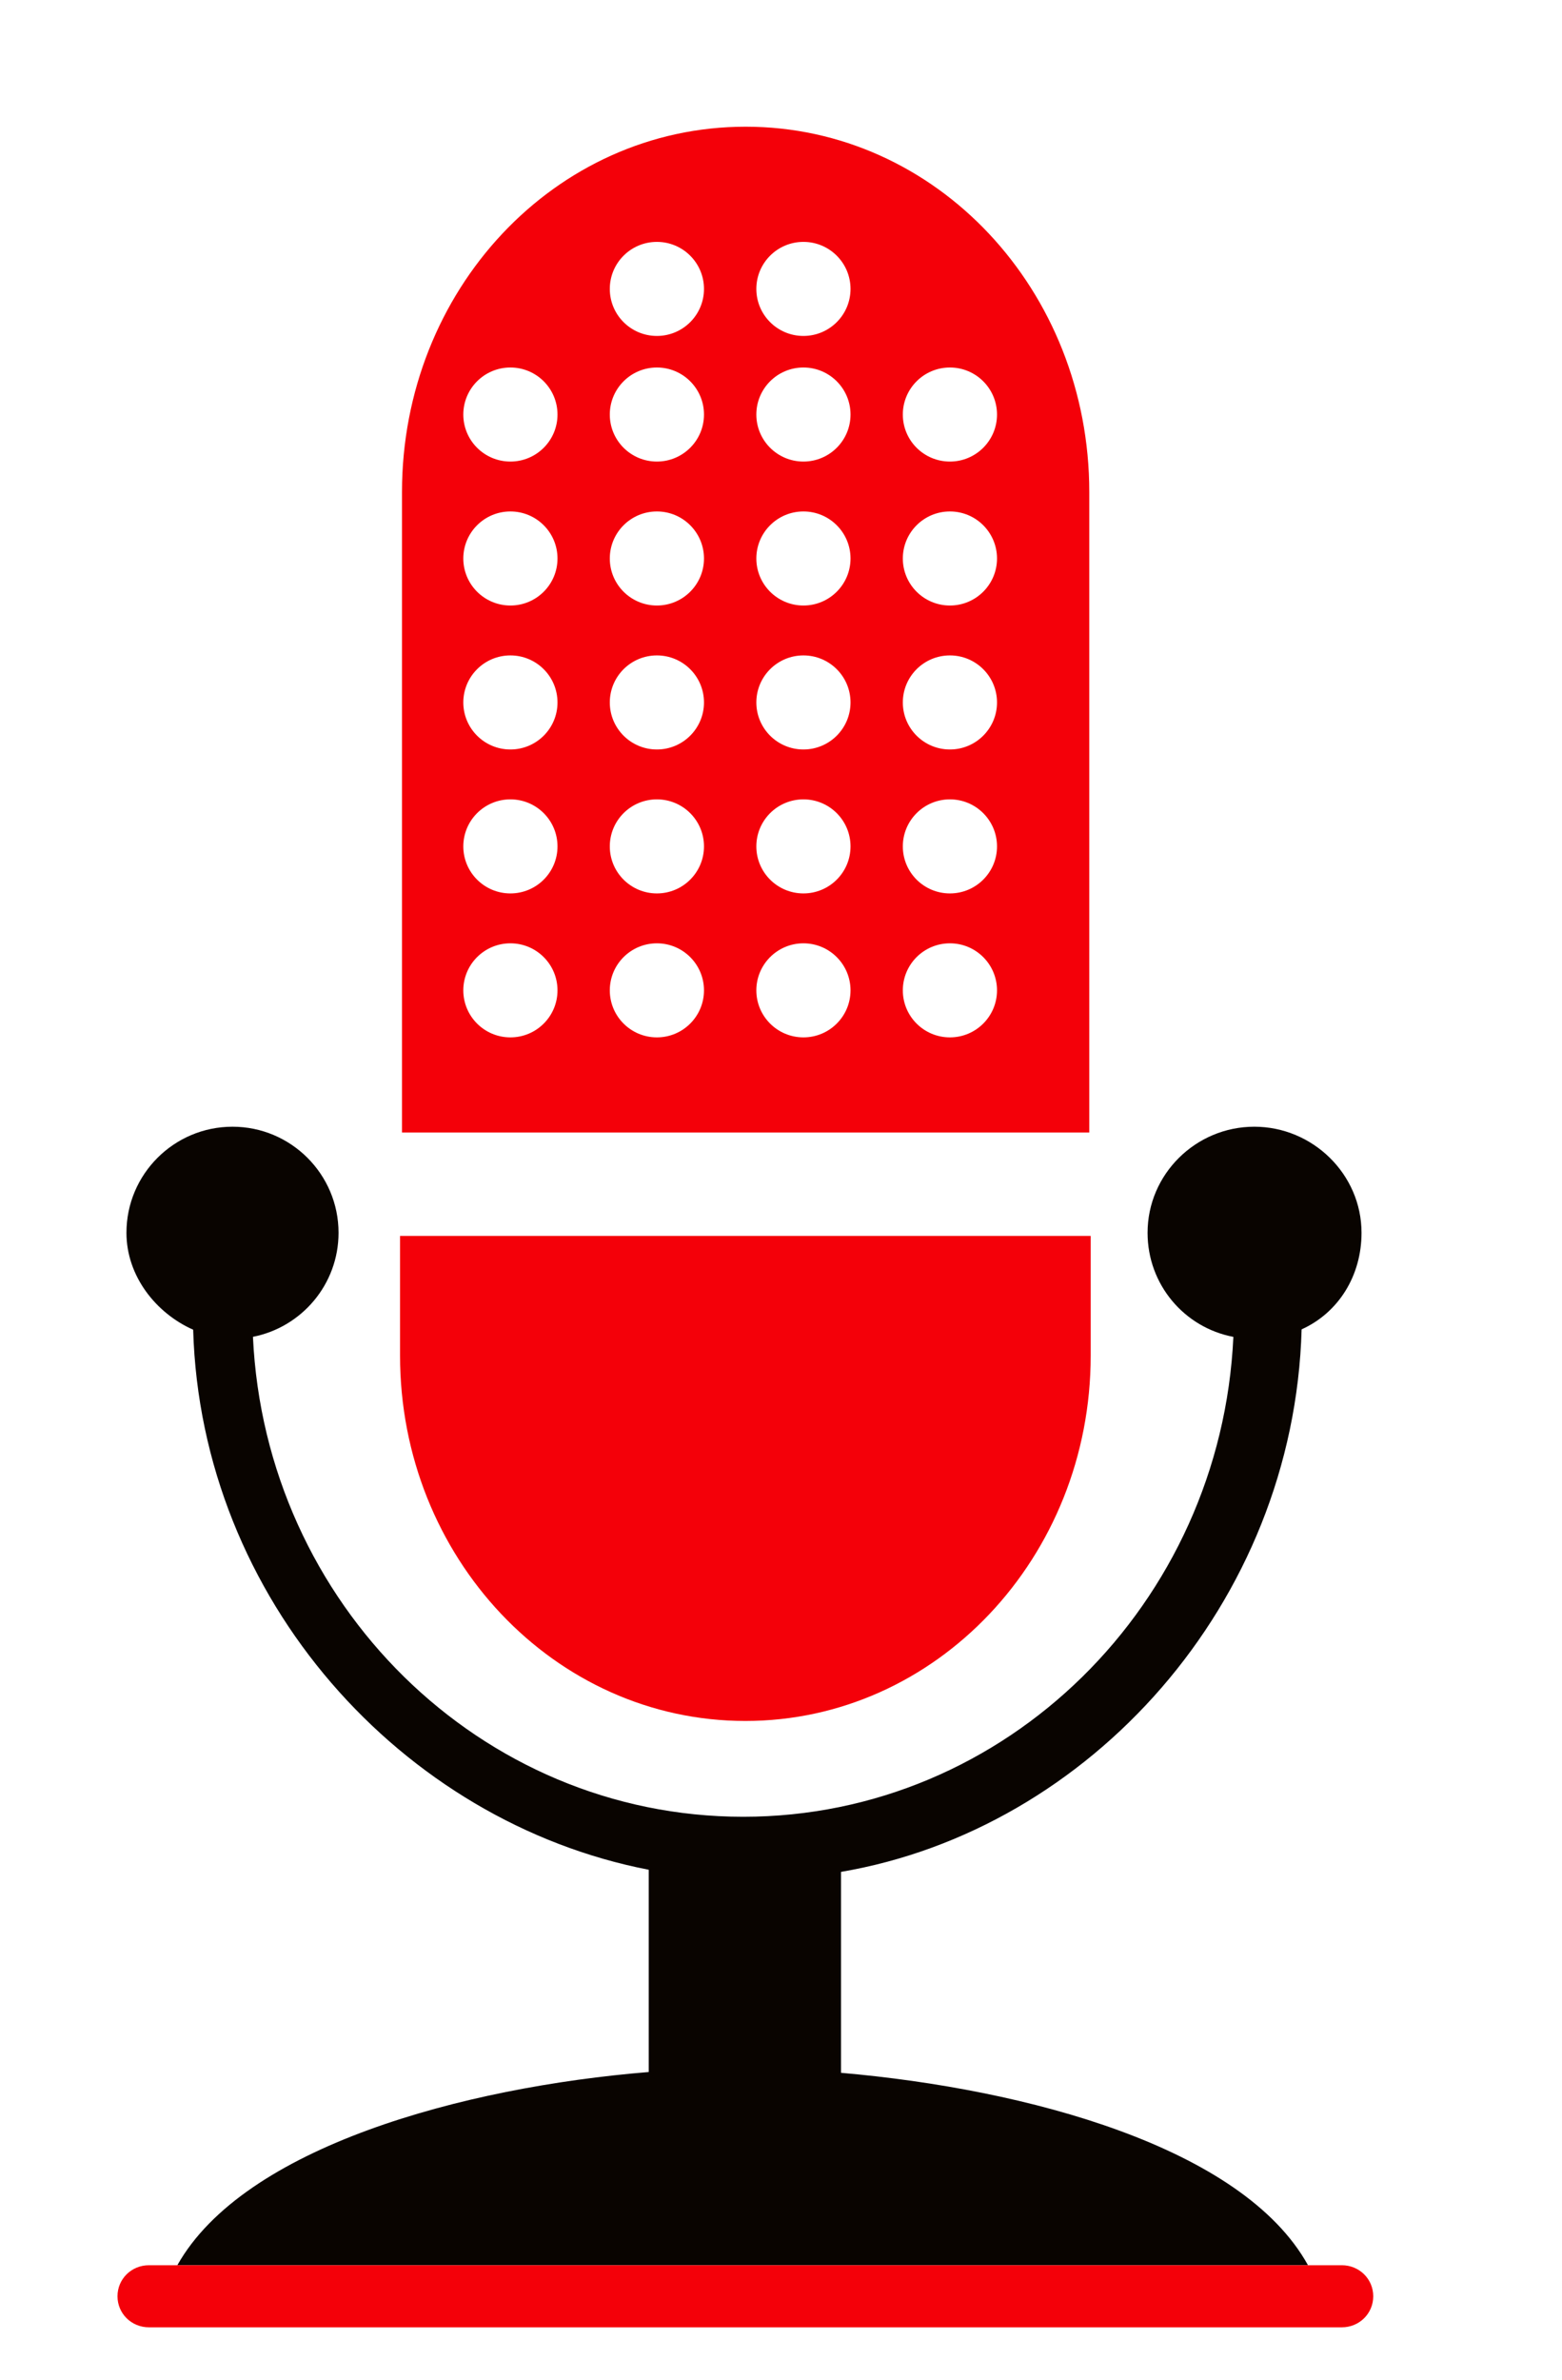 <?xml version="1.0" encoding="utf-8"?>
<!-- Generator: Adobe Illustrator 16.0.0, SVG Export Plug-In . SVG Version: 6.00 Build 0)  -->
<!DOCTYPE svg PUBLIC "-//W3C//DTD SVG 1.1//EN" "http://www.w3.org/Graphics/SVG/1.1/DTD/svg11.dtd">
<svg version="1.1" id="Layer_1" xmlns="http://www.w3.org/2000/svg" xmlns:xlink="http://www.w3.org/1999/xlink" x="0px" y="0px"
	 width="1031.794px" height="1571.686px" viewBox="0 0 1031.794 1571.686" enable-background="new 0 0 1031.794 1571.686"
	 xml:space="preserve">
<g>
	<g>
		<path fill="#F40009" d="M719.536,324.92c0-133.229-101.036-241.253-227-241.253c-125.965,0-227,108.023-227,241.253v422.922h454
			V324.92z M337.152,685.033c-17.173,0-31.106-13.89-31.106-31.046c0-17.17,13.933-31.067,31.106-31.067
			c17.173,0,31.106,13.897,31.106,31.067C368.259,671.143,354.326,685.033,337.152,685.033z M337.152,589.97
			c-17.173,0-31.106-13.889-31.106-31.046c0-17.169,13.933-31.065,31.106-31.065c17.173,0,31.106,13.896,31.106,31.065
			C368.259,576.081,354.326,589.97,337.152,589.97z M337.152,494.916c-17.173,0-31.106-13.897-31.106-31.047
			c0-17.176,13.933-31.065,31.106-31.065c17.173,0,31.106,13.89,31.106,31.065C368.259,481.018,354.326,494.916,337.152,494.916z
			 M337.152,399.853c-17.173,0-31.106-13.896-31.106-31.046c0-17.17,13.933-31.066,31.106-31.066
			c17.173,0,31.106,13.896,31.106,31.066C368.259,385.958,354.326,399.853,337.152,399.853z M337.152,304.79
			c-17.173,0-31.106-13.889-31.106-31.045c0-17.17,13.933-31.066,31.106-31.066c17.173,0,31.106,13.896,31.106,31.066
			C368.259,290.901,354.326,304.79,337.152,304.79z M433.915,685.033c-17.173,0-31.106-13.89-31.106-31.046
			c0-17.17,13.933-31.067,31.106-31.067c17.173,0,31.107,13.897,31.107,31.067C465.021,671.143,451.088,685.033,433.915,685.033z
			 M433.915,589.97c-17.173,0-31.106-13.889-31.106-31.046c0-17.169,13.933-31.065,31.106-31.065
			c17.173,0,31.107,13.896,31.107,31.065C465.021,576.081,451.088,589.97,433.915,589.97z M433.915,494.916
			c-17.173,0-31.106-13.897-31.106-31.047c0-17.176,13.933-31.065,31.106-31.065c17.173,0,31.107,13.89,31.107,31.065
			C465.021,481.018,451.088,494.916,433.915,494.916z M433.915,399.853c-17.173,0-31.106-13.896-31.106-31.046
			c0-17.17,13.933-31.066,31.106-31.066c17.173,0,31.107,13.896,31.107,31.066C465.021,385.958,451.088,399.853,433.915,399.853z
			 M433.915,304.79c-17.173,0-31.106-13.889-31.106-31.045c0-17.17,13.933-31.066,31.106-31.066
			c17.173,0,31.107,13.896,31.107,31.066C465.021,290.901,451.088,304.79,433.915,304.79z M433.915,221.841
			c-17.173,0-31.106-13.889-31.106-31.046c0-17.169,13.933-31.065,31.106-31.065c17.173,0,31.107,13.896,31.107,31.065
			C465.021,207.952,451.088,221.841,433.915,221.841z M627.476,242.679c17.174,0,31.107,13.896,31.107,31.066
			c0,17.156-13.934,31.045-31.107,31.045c-17.173,0-31.105-13.889-31.105-31.045C596.37,256.575,610.303,242.679,627.476,242.679z
			 M530.714,685.033c-17.173,0-31.105-13.89-31.105-31.046c0-17.17,13.933-31.067,31.105-31.067s31.105,13.897,31.105,31.067
			C561.819,671.143,547.887,685.033,530.714,685.033z M530.714,589.97c-17.173,0-31.105-13.889-31.105-31.046
			c0-17.169,13.933-31.065,31.105-31.065s31.105,13.896,31.105,31.065C561.819,576.081,547.887,589.97,530.714,589.97z
			 M530.714,494.916c-17.173,0-31.105-13.897-31.105-31.047c0-17.176,13.933-31.065,31.105-31.065s31.105,13.89,31.105,31.065
			C561.819,481.018,547.887,494.916,530.714,494.916z M530.714,399.853c-17.173,0-31.105-13.896-31.105-31.046
			c0-17.17,13.933-31.066,31.105-31.066s31.105,13.896,31.105,31.066C561.819,385.958,547.887,399.853,530.714,399.853z
			 M530.714,304.79c-17.173,0-31.105-13.889-31.105-31.045c0-17.17,13.933-31.066,31.105-31.066s31.105,13.896,31.105,31.066
			C561.819,290.901,547.887,304.79,530.714,304.79z M530.714,221.841c-17.173,0-31.105-13.889-31.105-31.046
			c0-17.169,13.933-31.065,31.105-31.065s31.105,13.896,31.105,31.065C561.819,207.952,547.887,221.841,530.714,221.841z
			 M627.476,685.033c-17.173,0-31.105-13.89-31.105-31.046c0-17.17,13.933-31.067,31.105-31.067
			c17.174,0,31.107,13.897,31.107,31.067C658.583,671.143,644.649,685.033,627.476,685.033z M627.476,589.97
			c-17.173,0-31.105-13.889-31.105-31.046c0-17.169,13.933-31.065,31.105-31.065c17.174,0,31.107,13.896,31.107,31.065
			C658.583,576.081,644.649,589.97,627.476,589.97z M627.476,494.916c-17.173,0-31.105-13.897-31.105-31.047
			c0-17.176,13.933-31.065,31.105-31.065c17.174,0,31.107,13.89,31.107,31.065C658.583,481.018,644.649,494.916,627.476,494.916z
			 M627.476,399.853c-17.173,0-31.105-13.896-31.105-31.046c0-17.17,13.933-31.066,31.105-31.066
			c17.174,0,31.107,13.896,31.107,31.066C658.583,385.958,644.649,399.853,627.476,399.853z"/>
		<path fill="#F40009" d="M264.247,895.179c0,133.237,102.147,241.26,228.112,241.26c125.965,0,228.11-108.023,228.11-241.26
			v-79.041H264.247V895.179z"/>
	</g>
	<g>
		<path fill="#090400" d="M555.536,1368.779v-132.688c164-27.907,299.156-176.937,304.256-358.242
			c24.307-10.977,39.576-35.342,39.576-63.776c0-38.702-32.279-70.048-70.838-70.048c-38.64,0-70.493,31.346-70.493,70.048
			c0,34.207,24.271,62.581,56.675,68.733C806.61,1058.894,664.714,1199.7,490.958,1199.7
			c-173.759,0-315.769-140.826-323.869-316.934c32.158-6.3,56.538-34.627,56.538-68.693c0-38.702-31.471-70.048-70.033-70.048
			c-38.639,0-70.068,31.346-70.068,70.048c0,28.595,19.525,53.12,44.071,63.997c5.1,178.011,137.939,325.05,300.939,356.624v133.559
			c-123,10.048-267.532,49.59-311.395,127.59h746.872C820.878,1417.842,678.536,1379.475,555.536,1368.779z"/>
		<path fill="#F40009" d="M886.369,1495.842h-22.355H117.142H98.349c-11.462,0-20.738,9.034-20.738,20.499
			c0,11.466,9.276,20.501,20.738,20.501h7.288h769.877h10.855c11.462,0,20.738-9.035,20.738-20.501
			C907.107,1504.876,897.831,1495.842,886.369,1495.842z"/>
	</g>
</g>
</svg>
